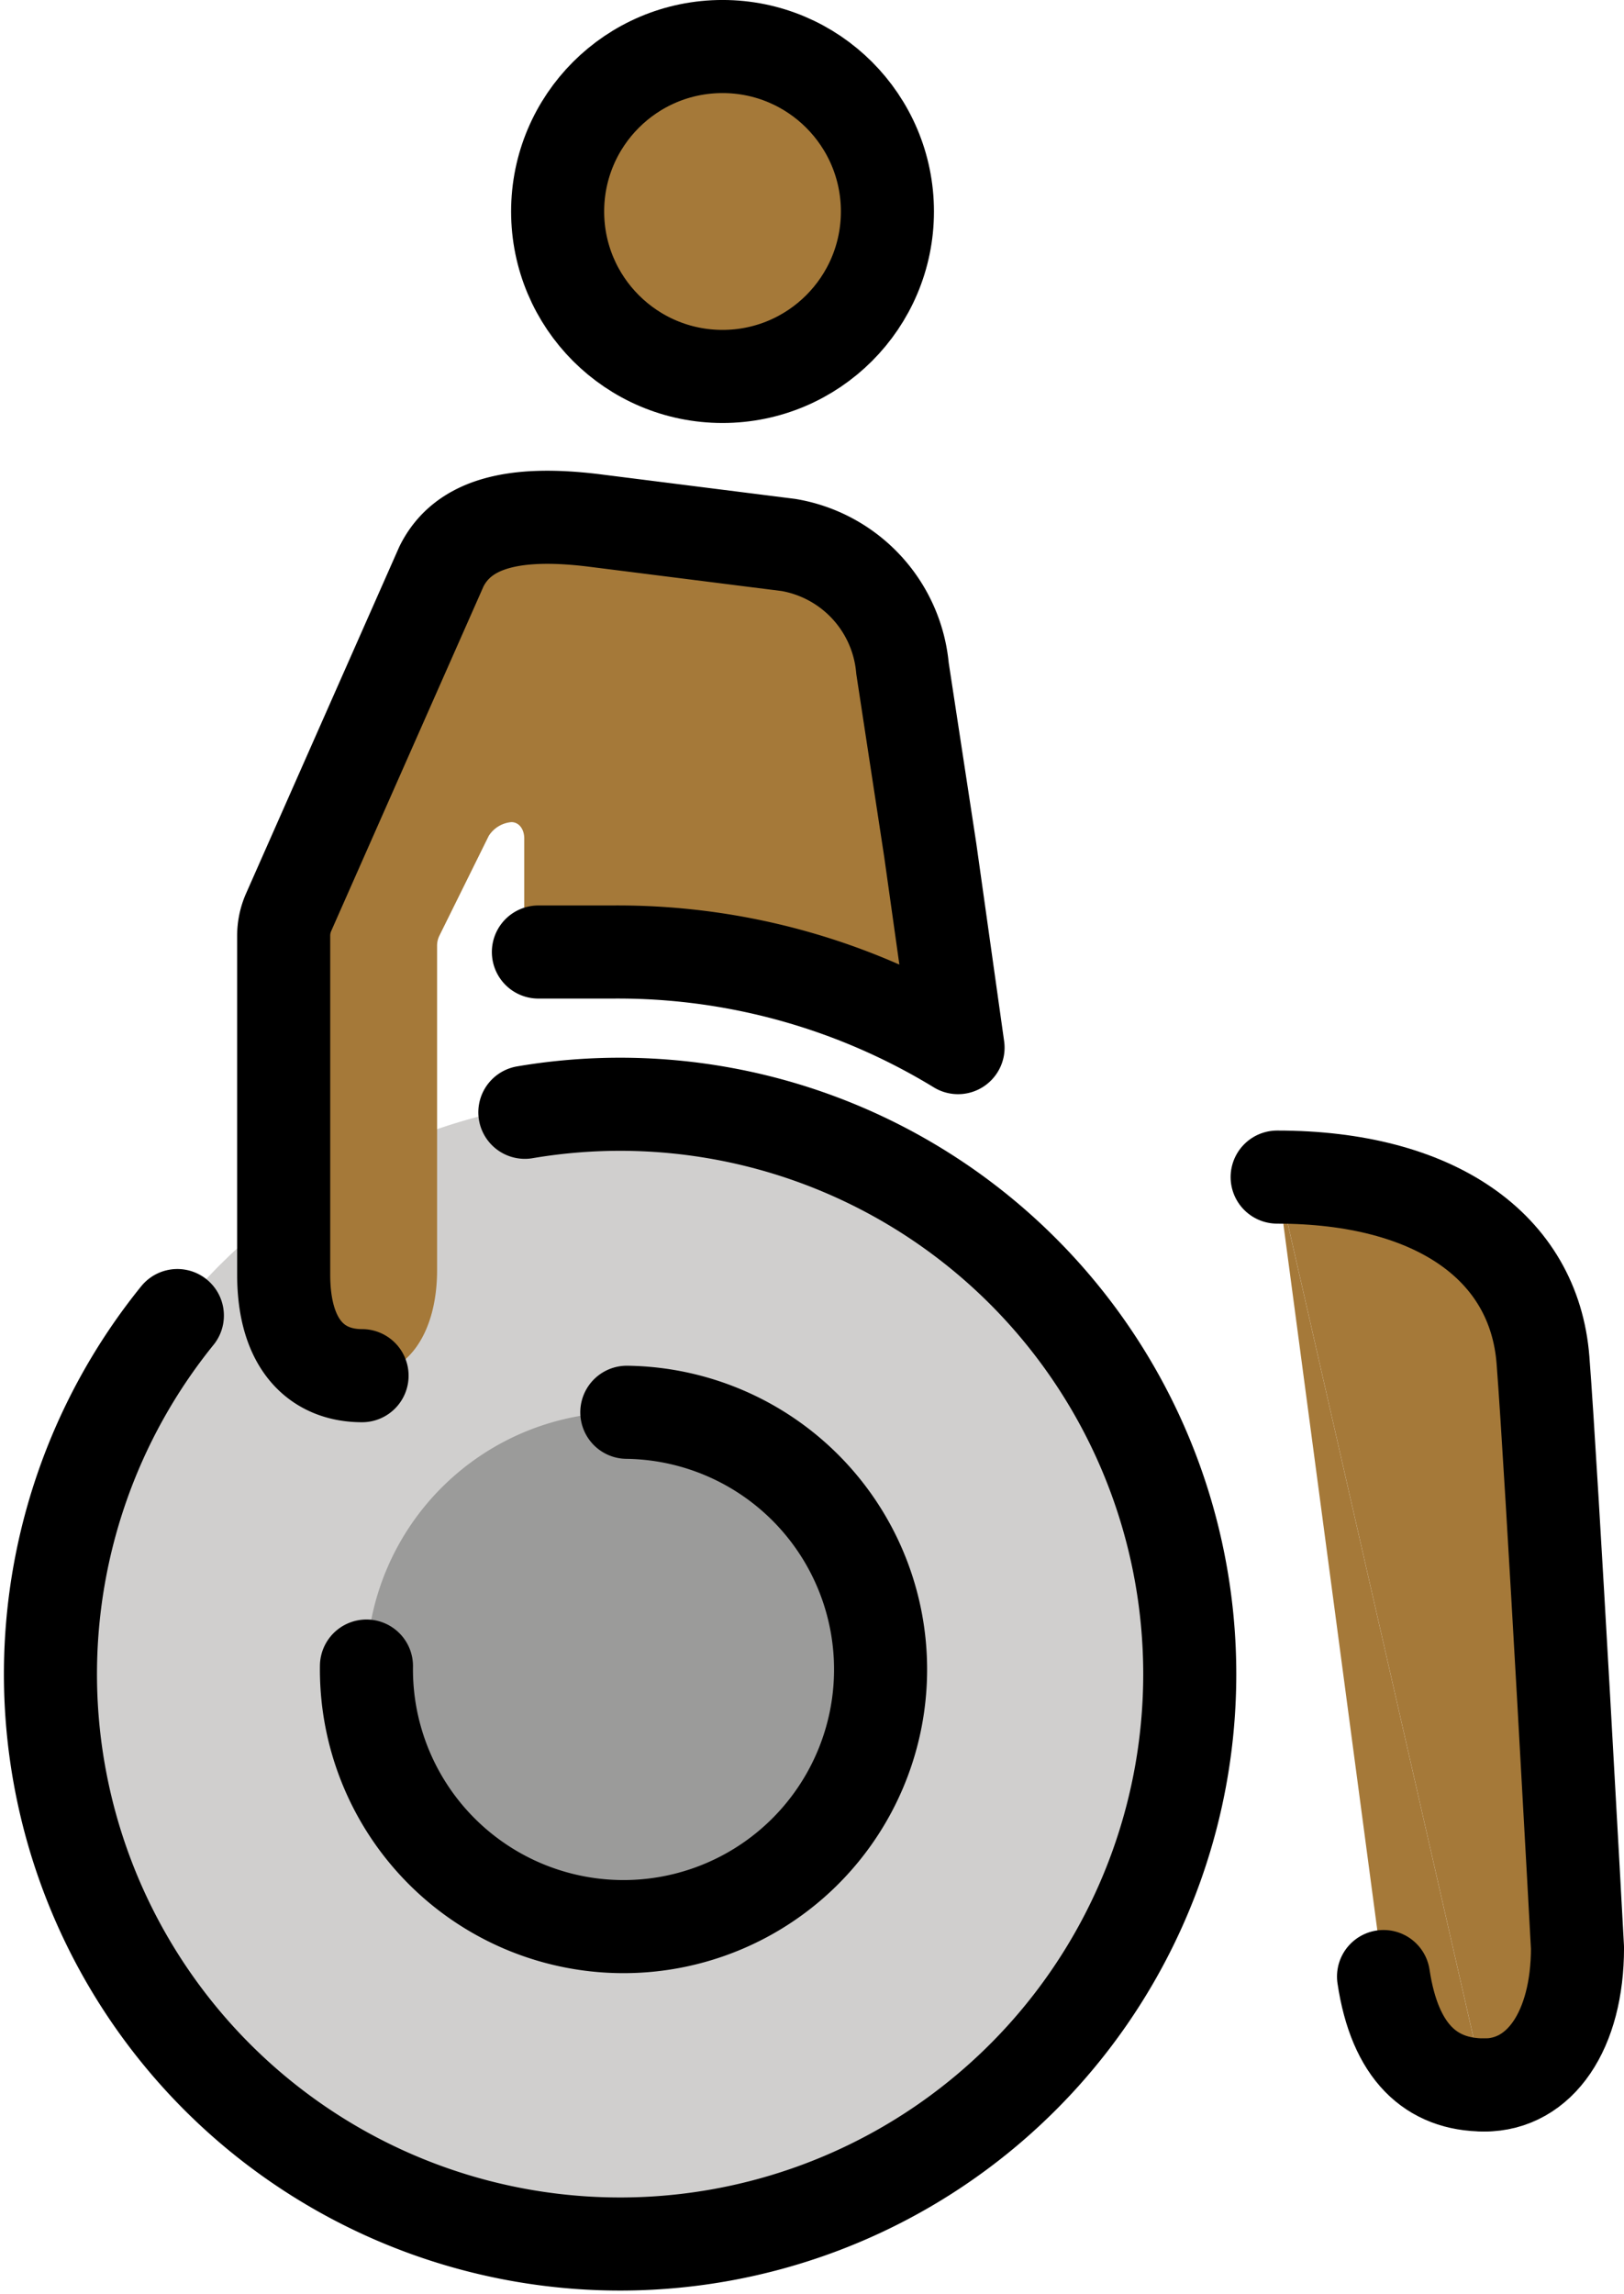 <svg xmlns="http://www.w3.org/2000/svg" xmlns:svg="http://www.w3.org/2000/svg" id="emoji" width="35.023" height="49.458" version="1.1" viewBox="0 0 35.023 49.458"><g id="color" transform="translate(-18.672,-11.177)"><path id="path1" fill="#d0cfce" d="M 31.958,59.482 A 12.319,12.319 0 0 0 44.436,47.323 v 0 a 12.319,12.319 0 1 0 -12.477,12.159"/><path id="path2" fill="#9b9b9a" d="m 32.189,41.621 a 5.543,5.543 0 1 0 5.471,5.615 5.543,5.543 0 0 0 -5.471,-5.615 z"/></g><g id="skin" transform="translate(-18.672,-11.177)"><path id="path3" fill="#a57939" d="m 28.098,31.564 a 0.488,0.488 0 0 1 0.05,-0.216 l 1.065,-2.153 a 0.644,0.644 0 0 1 0.488,-0.295 c 0.167,0 0.277,0.157 0.277,0.351 v 1.961 a 0.487,0.487 0 0 0 0.487,0.487 h 1.421 a 14.076,14.076 0 0 1 6.59,1.579 0.487,0.487 0 0 0 0.719,-0.49 l -0.462,-3.282 -0.599,-3.922 a 2.965,2.965 0 0 0 -2.46,-2.659 L 31.45,22.392 c -1.662,-0.199 -2.758,0.05 -3.258,0.997 l -2.377,4.41 A 6.758,6.758 0 0 0 24.79,31.977 v 6.678 c 0,1.523 0.728,2.178 1.69,2.178 0.998,0 1.618,-0.938 1.618,-2.276 z"/><circle id="circle3" cx="34.254" cy="15.736" r="3.556" fill="#a57939"/><path id="path4" fill="#a57939" d="m 50.682,56.124 c 1.207,0 2.01,-1.182 2.01,-2.957 0,0 -0.554,-10.219 -0.744,-12.668 -0.19,-2.449 -2.342,-3.947 -5.733,-3.947"/><path id="path5" fill="#a57939" d="m 46.214,36.552 2.294,17.235 c 0.244,1.631 1.028,2.337 2.173,2.337"/></g><g id="line" transform="translate(-18.672,-11.177)"><path id="path6" fill="none" stroke="#000" stroke-linecap="round" stroke-linejoin="round" stroke-width="2.007" d="m 48.509,53.786 c 0.244,1.631 1.028,2.337 2.173,2.337"/><g id="g10"><path id="path7" fill="none" stroke="#000" stroke-linecap="round" stroke-linejoin="round" stroke-width="2.007" d="m 50.682,56.124 c 1.207,0 2.01,-1.182 2.01,-2.957 0,0 -0.554,-10.219 -0.744,-12.668 -0.19,-2.449 -2.342,-3.947 -5.733,-3.947"/><path id="path8" fill="none" stroke="#000" stroke-linecap="round" stroke-linejoin="round" stroke-width="2.007" d="m 26.575,47.093 a 5.544,5.544 0 1 0 5.615,-5.471 v 0"/><path id="path9" fill="none" stroke="#000" stroke-linecap="round" stroke-linejoin="round" stroke-width="2.007" d="m 30.283,31.7 h 1.604 a 14.075,14.075 0 0 1 7.446,2.061 l -0.599,-4.255 -0.599,-3.922 a 2.965,2.965 0 0 0 -2.46,-2.659 L 31.45,22.392 c -1.662,-0.199 -2.788,0.05 -3.258,0.997 l -3.296,7.455 a 1.246,1.246 0 0 0 -0.106,0.503 v 7.308 c 0,1.523 0.728,2.178 1.69,2.178"/><circle id="circle9" cx="34.254" cy="15.736" r="3.556" fill="none" stroke="#000" stroke-linecap="round" stroke-linejoin="round" stroke-width="2.007"/><path id="path10" fill="none" stroke="#000" stroke-linecap="round" stroke-linejoin="round" stroke-width="2.007" d="m 22.497,39.537 a 12.285,12.285 0 1 0 7.494,-4.382"/></g></g></svg>